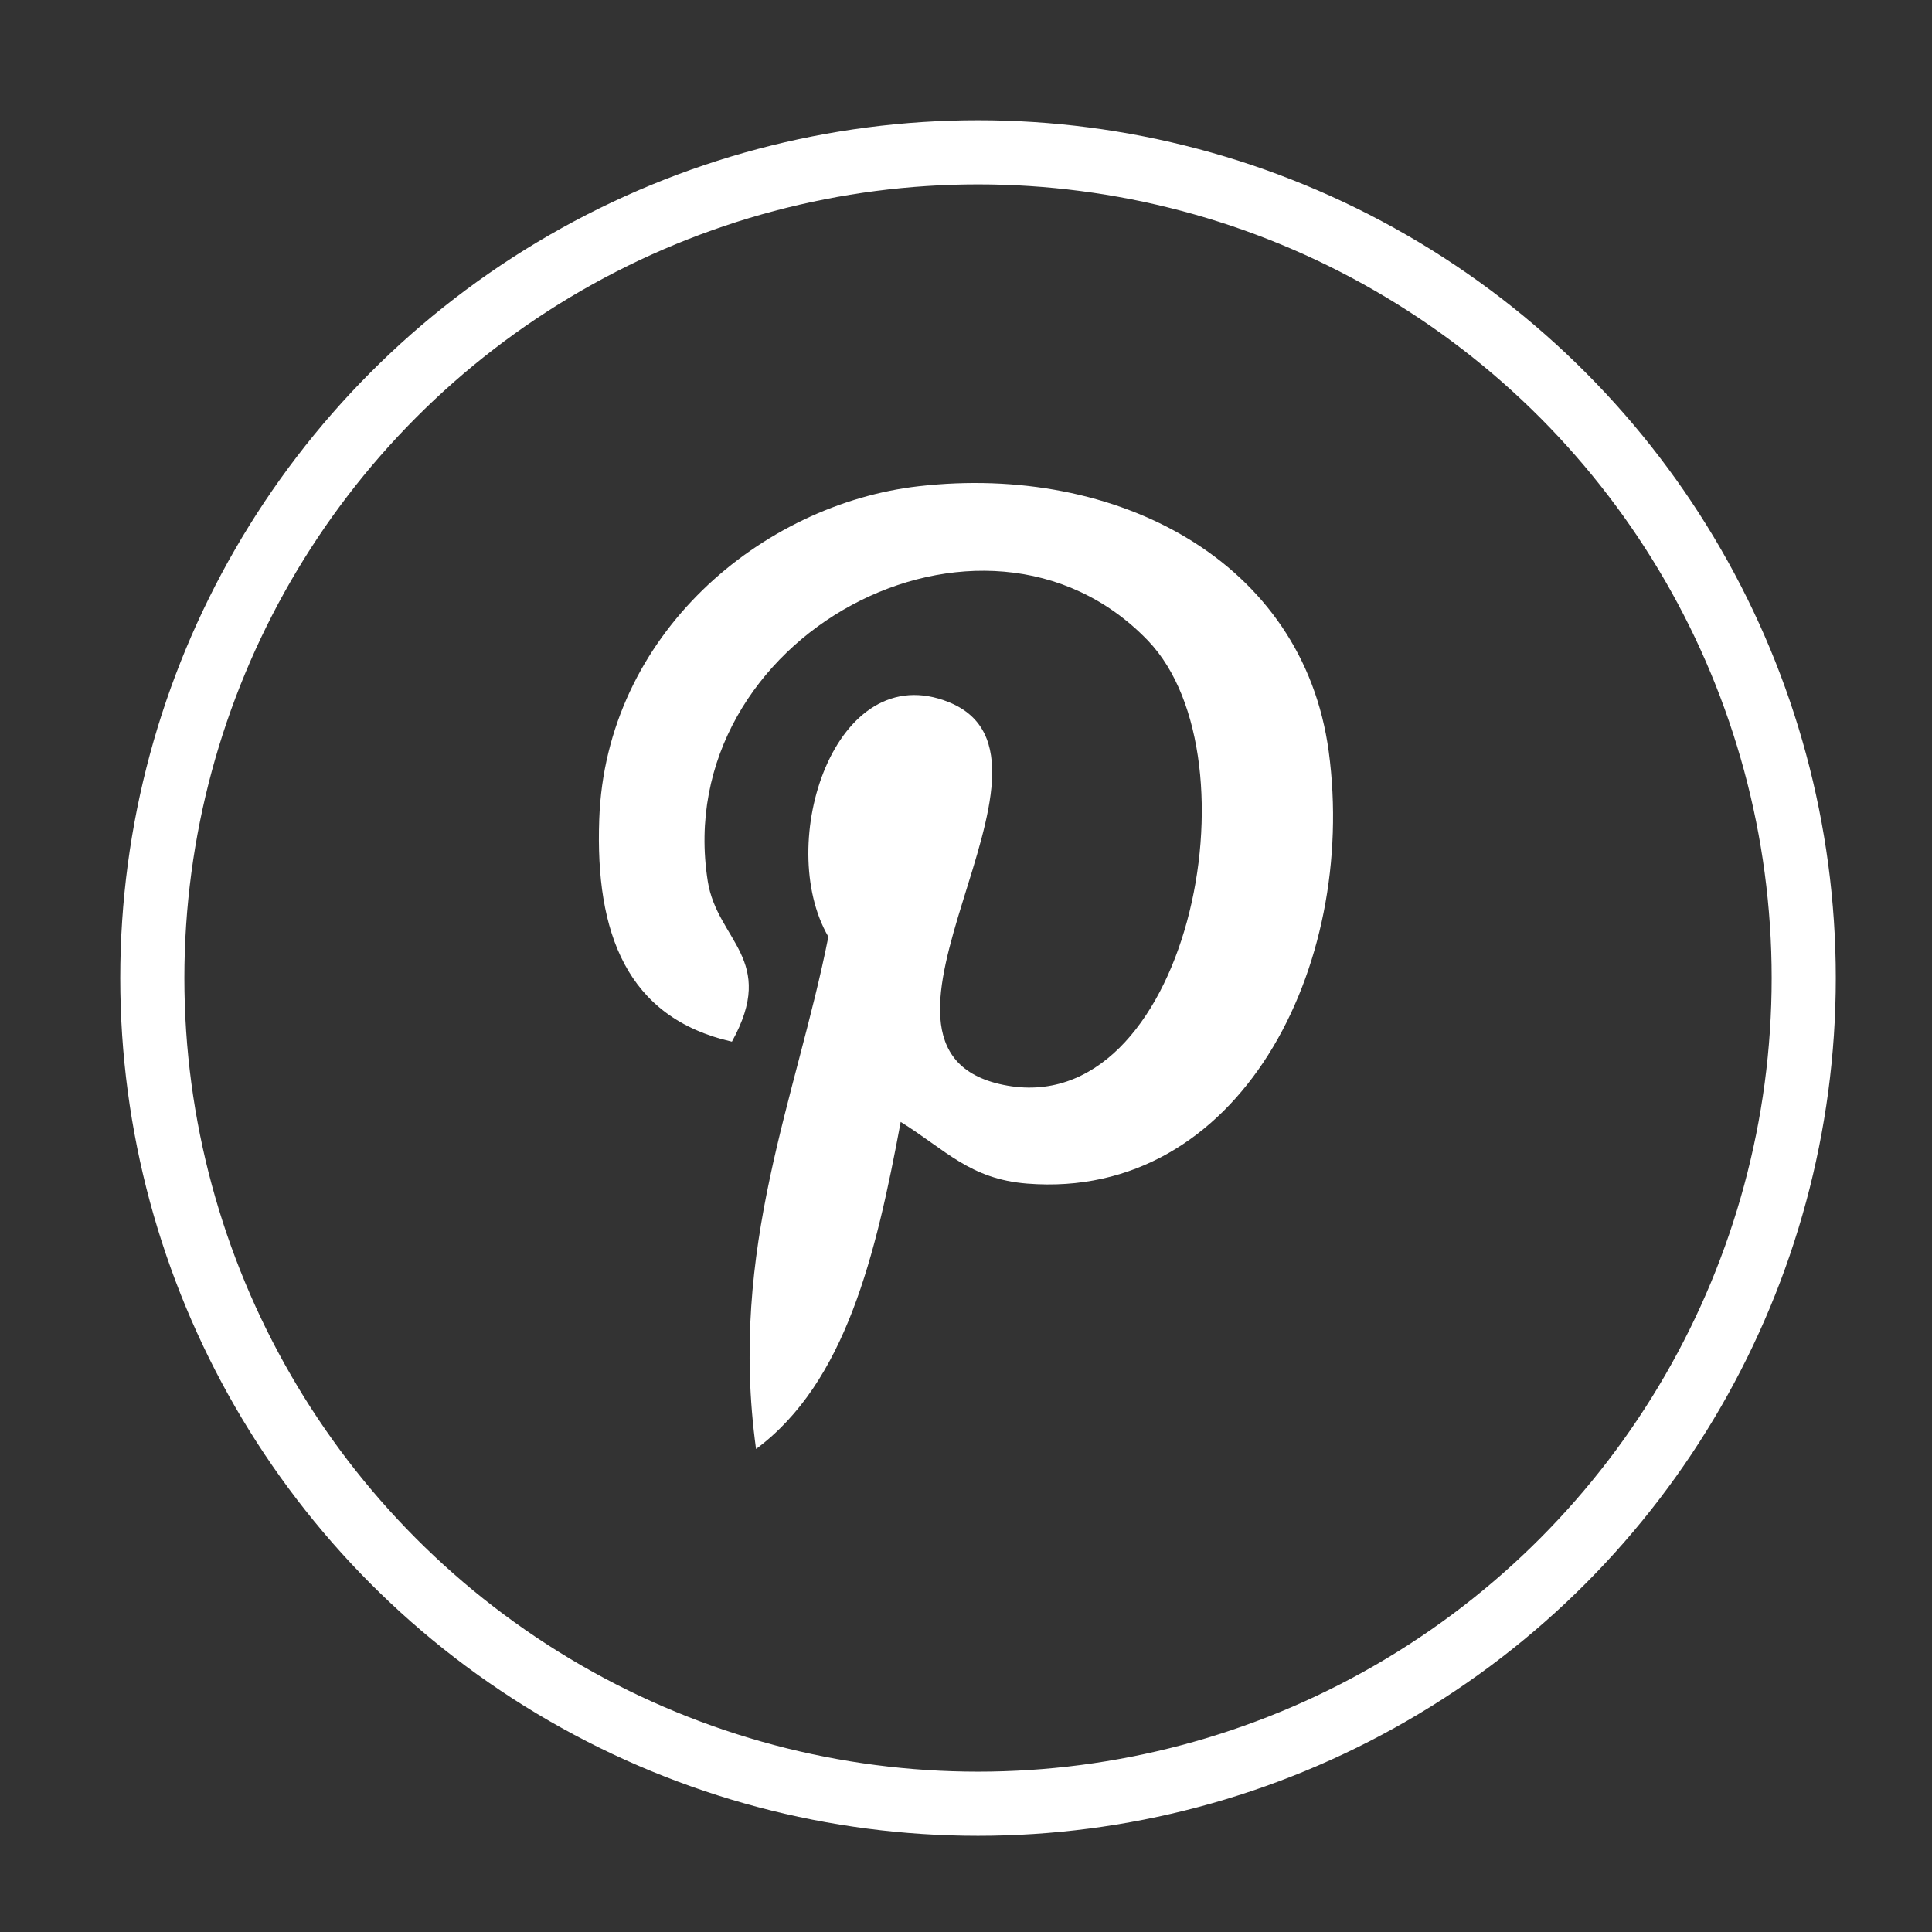 <svg width="241" height="241" viewBox="0 0 241 241" fill="none" xmlns="http://www.w3.org/2000/svg">
<rect x="0" y="0" width="241" height="241" fill="#333333" stroke="none"/>
<circle cx="122" cy="122" r="103" stroke="white" stroke-width="8"/>
<path d="M114.606 60.653C95.045 62.888 75.553 79.089 74.749 102.23C74.243 116.36 78.162 126.96 91.299 129.937C96.999 119.643 89.46 117.372 88.287 109.925C83.472 79.406 122.674 58.594 143.188 79.9C157.382 94.654 148.038 140.043 125.145 135.325C103.217 130.819 135.879 94.689 118.375 87.595C104.147 81.83 96.585 105.231 103.331 116.854C99.378 136.843 90.862 155.679 94.31 180.75C105.492 172.444 109.262 156.538 112.353 139.949C117.973 143.443 120.973 147.079 128.144 147.643C154.589 149.737 169.357 120.619 165.749 93.76C162.542 69.947 139.327 57.829 114.606 60.653Z" fill="white"/>
</svg>
